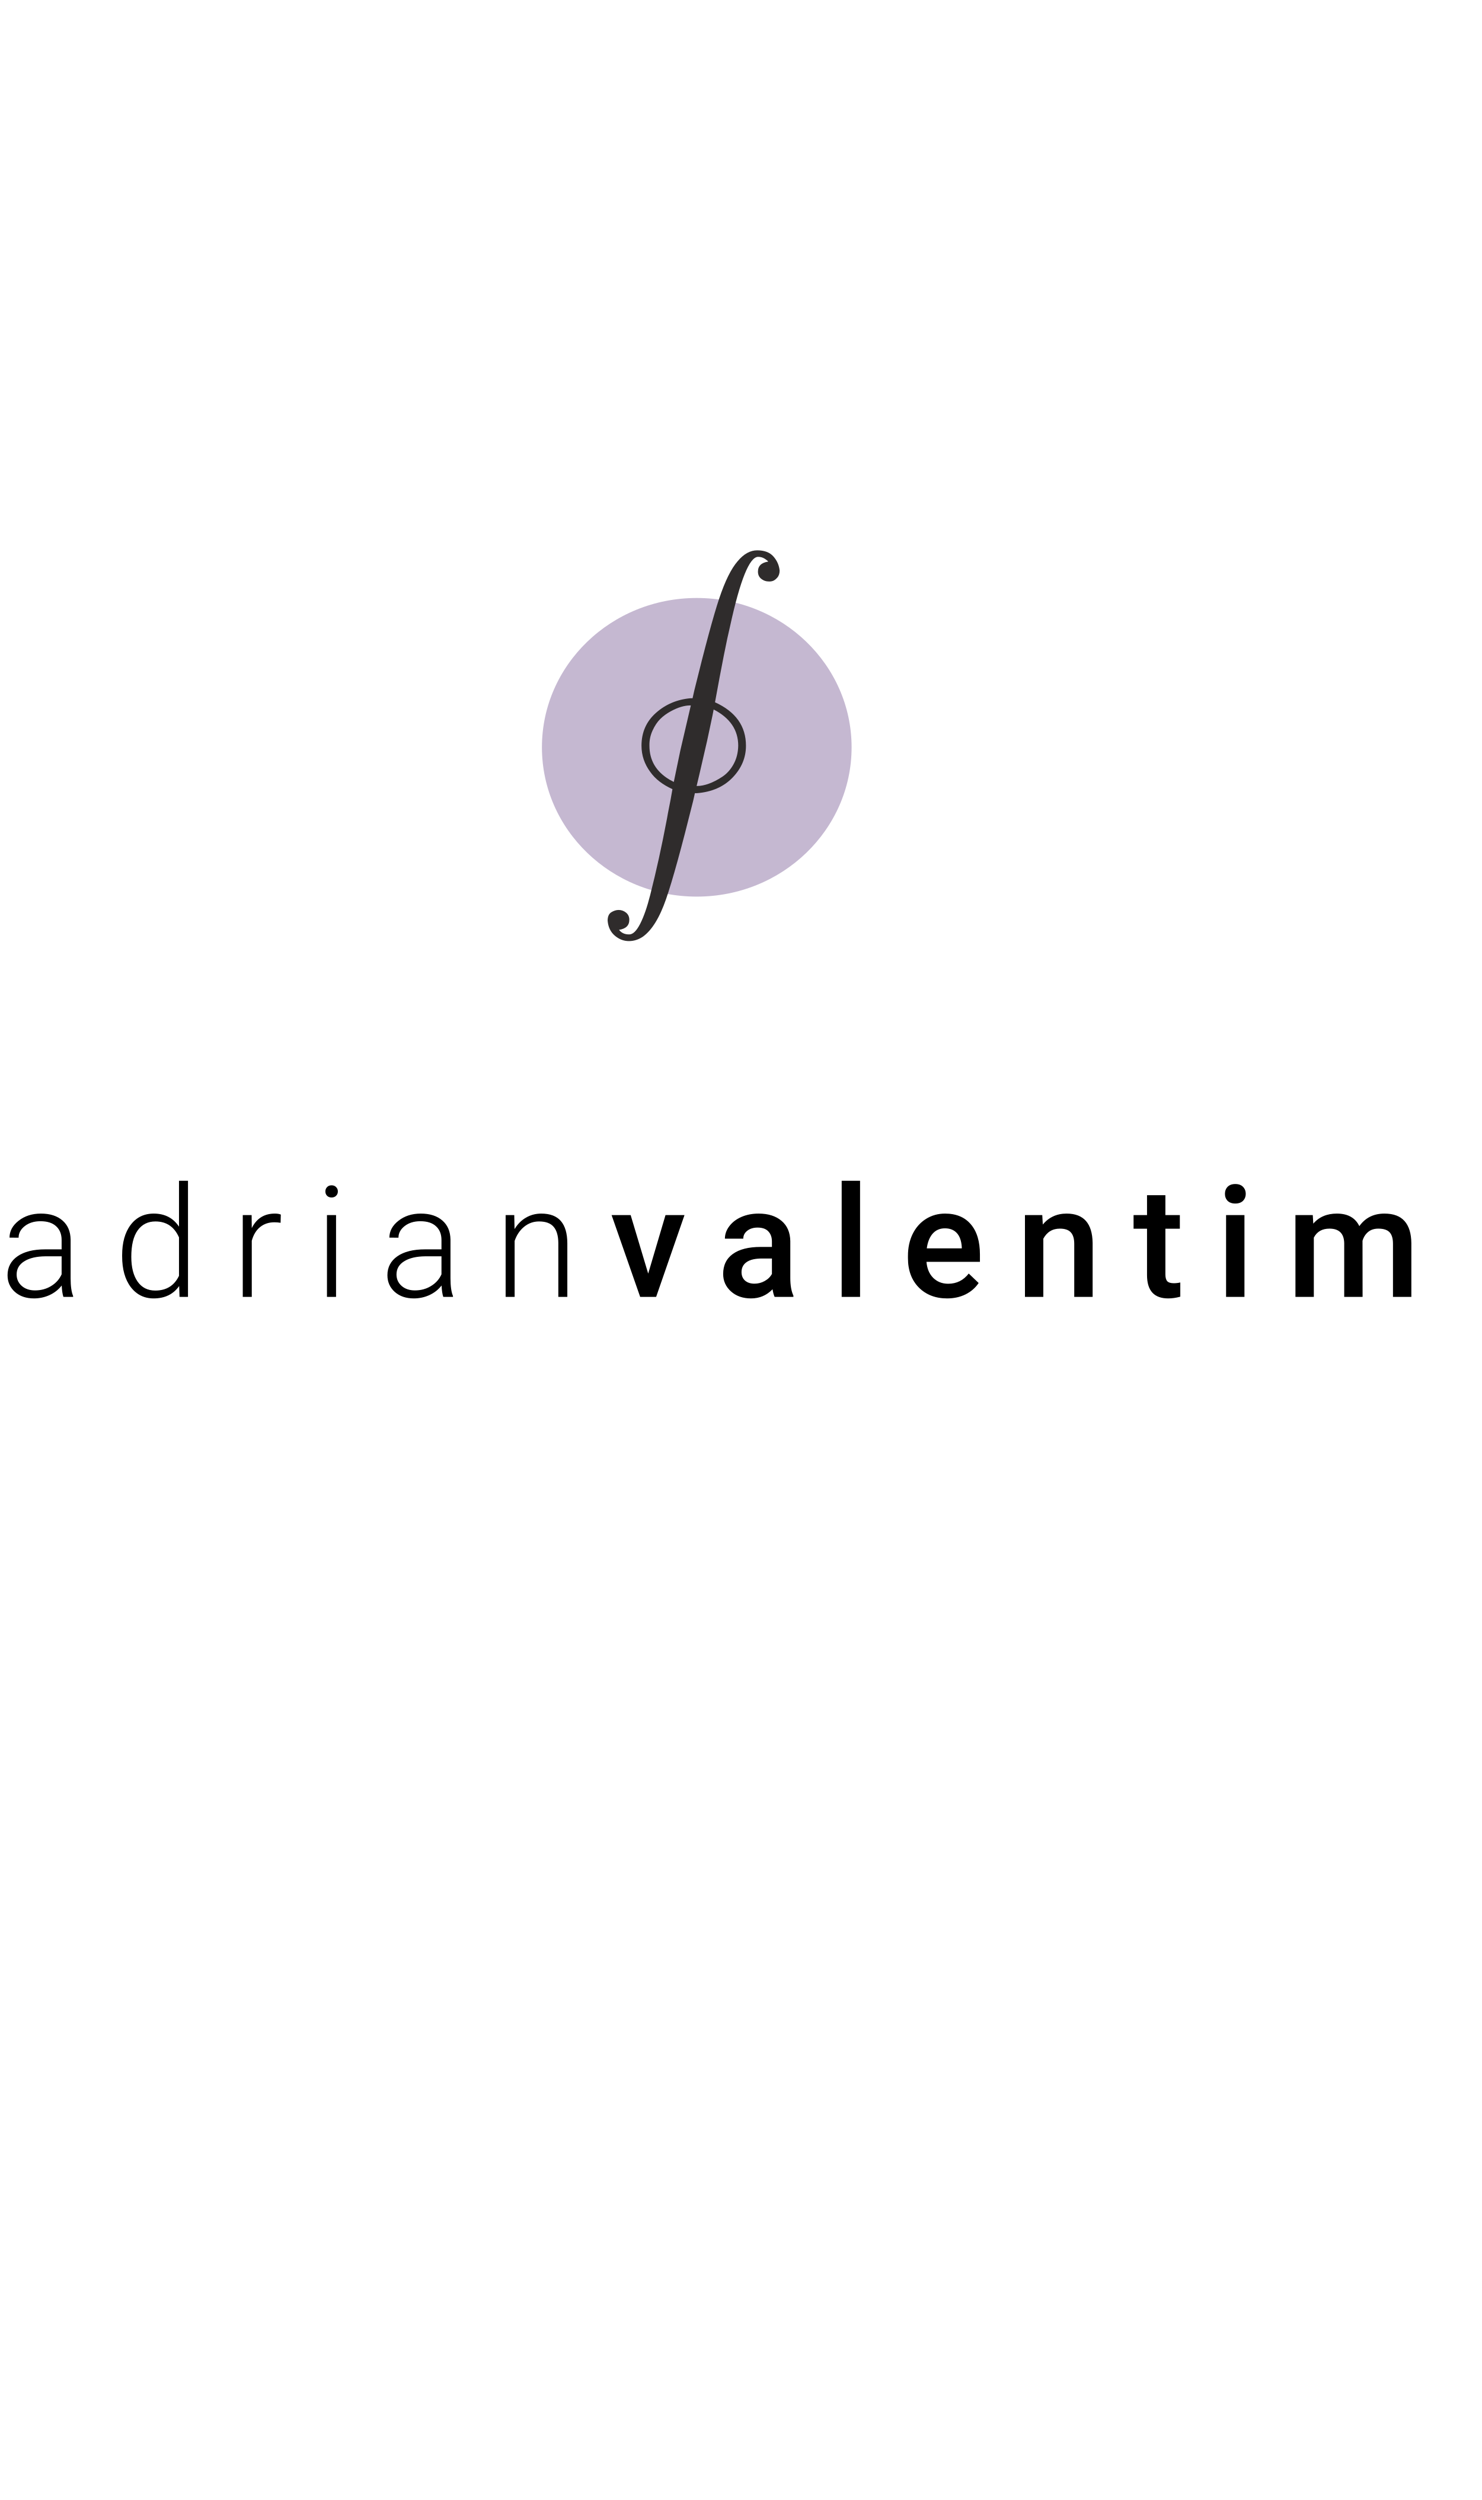 <svg width="150" viewBox="0 0 268 253" fill="none" xmlns="http://www.w3.org/2000/svg">
<ellipse cx="126" cy="35.617" rx="28" ry="27" fill="#C5B8D1"/>
<path d="M11.471 135C11.307 134.535 11.202 133.847 11.156 132.936C10.582 133.683 9.848 134.262 8.955 134.672C8.071 135.073 7.132 135.273 6.139 135.273C4.717 135.273 3.564 134.877 2.68 134.084C1.805 133.291 1.367 132.288 1.367 131.076C1.367 129.636 1.964 128.497 3.158 127.658C4.361 126.82 6.034 126.4 8.176 126.4H11.143V124.719C11.143 123.661 10.815 122.832 10.158 122.23C9.511 121.62 8.563 121.314 7.314 121.314C6.175 121.314 5.232 121.606 4.484 122.189C3.737 122.773 3.363 123.475 3.363 124.295L1.723 124.281C1.723 123.105 2.27 122.089 3.363 121.232C4.457 120.367 5.801 119.934 7.396 119.934C9.046 119.934 10.345 120.348 11.293 121.178C12.25 121.998 12.742 123.146 12.77 124.623V131.623C12.77 133.054 12.92 134.125 13.221 134.836V135H11.471ZM6.33 133.824C7.424 133.824 8.399 133.56 9.256 133.031C10.122 132.503 10.751 131.796 11.143 130.912V127.658H8.217C6.585 127.676 5.309 127.977 4.389 128.561C3.468 129.135 3.008 129.928 3.008 130.939C3.008 131.769 3.313 132.457 3.924 133.004C4.544 133.551 5.346 133.824 6.33 133.824ZM22.088 127.467C22.088 125.17 22.599 123.342 23.619 121.984C24.649 120.617 26.044 119.934 27.803 119.934C29.799 119.934 31.321 120.722 32.37 122.299V114H33.996V135H32.465L32.397 133.031C31.349 134.526 29.808 135.273 27.776 135.273C26.071 135.273 24.695 134.59 23.647 133.223C22.608 131.846 22.088 129.992 22.088 127.658V127.467ZM23.743 127.754C23.743 129.641 24.121 131.131 24.877 132.225C25.634 133.309 26.7 133.852 28.077 133.852C30.091 133.852 31.522 132.963 32.37 131.186V124.24C31.522 122.317 30.1 121.355 28.104 121.355C26.728 121.355 25.657 121.898 24.891 122.982C24.125 124.058 23.743 125.648 23.743 127.754ZM50.739 121.602C50.393 121.538 50.024 121.506 49.632 121.506C48.611 121.506 47.745 121.793 47.034 122.367C46.332 122.932 45.831 123.757 45.53 124.842V135H43.903V120.207H45.503L45.53 122.559C46.396 120.809 47.786 119.934 49.7 119.934C50.156 119.934 50.516 119.993 50.78 120.111L50.739 121.602ZM60.769 135H59.128V120.207H60.769V135ZM58.841 115.928C58.841 115.618 58.941 115.358 59.142 115.148C59.342 114.93 59.616 114.82 59.962 114.82C60.309 114.82 60.582 114.93 60.782 115.148C60.992 115.358 61.097 115.618 61.097 115.928C61.097 116.238 60.992 116.497 60.782 116.707C60.582 116.917 60.309 117.021 59.962 117.021C59.616 117.021 59.342 116.917 59.142 116.707C58.941 116.497 58.841 116.238 58.841 115.928ZM80.164 135C80 134.535 79.895 133.847 79.849 132.936C79.275 133.683 78.541 134.262 77.648 134.672C76.764 135.073 75.825 135.273 74.832 135.273C73.41 135.273 72.257 134.877 71.373 134.084C70.498 133.291 70.06 132.288 70.06 131.076C70.06 129.636 70.657 128.497 71.851 127.658C73.054 126.82 74.727 126.4 76.869 126.4H79.835V124.719C79.835 123.661 79.507 122.832 78.851 122.23C78.204 121.62 77.256 121.314 76.007 121.314C74.868 121.314 73.925 121.606 73.177 122.189C72.43 122.773 72.056 123.475 72.056 124.295L70.416 124.281C70.416 123.105 70.963 122.089 72.056 121.232C73.15 120.367 74.494 119.934 76.09 119.934C77.739 119.934 79.038 120.348 79.986 121.178C80.943 121.998 81.435 123.146 81.463 124.623V131.623C81.463 133.054 81.613 134.125 81.914 134.836V135H80.164ZM75.023 133.824C76.117 133.824 77.092 133.56 77.949 133.031C78.815 132.503 79.444 131.796 79.835 130.912V127.658H76.91C75.278 127.676 74.002 127.977 73.082 128.561C72.161 129.135 71.701 129.928 71.701 130.939C71.701 131.769 72.006 132.457 72.617 133.004C73.237 133.551 74.039 133.824 75.023 133.824ZM92.996 120.207L93.051 122.736C93.607 121.825 94.299 121.132 95.129 120.658C95.958 120.175 96.874 119.934 97.877 119.934C99.463 119.934 100.643 120.38 101.418 121.273C102.193 122.167 102.585 123.507 102.594 125.293V135H100.967V125.279C100.958 123.958 100.675 122.973 100.119 122.326C99.572 121.679 98.693 121.355 97.481 121.355C96.469 121.355 95.571 121.674 94.787 122.312C94.012 122.941 93.438 123.794 93.064 124.869V135H91.438V120.207H92.996ZM117.217 130.789L120.348 120.207H123.78L118.653 135H115.768L110.6 120.207H114.045L117.217 130.789ZM140.085 135C139.939 134.717 139.811 134.257 139.702 133.619C138.645 134.722 137.35 135.273 135.819 135.273C134.333 135.273 133.121 134.85 132.182 134.002C131.244 133.154 130.774 132.106 130.774 130.857C130.774 129.281 131.358 128.073 132.524 127.234C133.7 126.387 135.377 125.963 137.555 125.963H139.593V124.992C139.593 124.227 139.378 123.616 138.95 123.16C138.522 122.695 137.87 122.463 136.995 122.463C136.238 122.463 135.619 122.654 135.136 123.037C134.652 123.411 134.411 123.889 134.411 124.473H131.089C131.089 123.661 131.358 122.905 131.895 122.203C132.433 121.492 133.162 120.936 134.083 120.535C135.012 120.134 136.047 119.934 137.186 119.934C138.918 119.934 140.299 120.371 141.329 121.246C142.359 122.112 142.887 123.333 142.915 124.91V131.582C142.915 132.913 143.102 133.975 143.475 134.768V135H140.085ZM136.434 132.607C137.091 132.607 137.706 132.448 138.28 132.129C138.863 131.81 139.301 131.382 139.593 130.844V128.055H137.802C136.571 128.055 135.646 128.269 135.026 128.697C134.406 129.126 134.096 129.732 134.096 130.516C134.096 131.154 134.306 131.664 134.725 132.047C135.154 132.421 135.723 132.607 136.434 132.607ZM155.529 135H152.206V114H155.529V135ZM171.273 135.273C169.168 135.273 167.459 134.613 166.146 133.291C164.843 131.96 164.191 130.192 164.191 127.986V127.576C164.191 126.1 164.474 124.783 165.039 123.625C165.613 122.458 166.415 121.551 167.445 120.904C168.475 120.257 169.623 119.934 170.89 119.934C172.905 119.934 174.459 120.576 175.552 121.861C176.655 123.146 177.207 124.965 177.207 127.316V128.656H167.541C167.641 129.878 168.046 130.844 168.757 131.555C169.477 132.266 170.38 132.621 171.464 132.621C172.987 132.621 174.226 132.006 175.183 130.775L176.974 132.484C176.382 133.368 175.589 134.057 174.595 134.549C173.611 135.032 172.504 135.273 171.273 135.273ZM170.877 122.6C169.965 122.6 169.227 122.919 168.662 123.557C168.106 124.195 167.75 125.083 167.595 126.223H173.925V125.977C173.852 124.865 173.556 124.026 173.037 123.461C172.517 122.887 171.797 122.6 170.877 122.6ZM188.48 120.207L188.576 121.916C189.67 120.594 191.105 119.934 192.883 119.934C195.964 119.934 197.531 121.697 197.586 125.225V135H194.264V125.416C194.264 124.477 194.059 123.785 193.648 123.338C193.247 122.882 192.587 122.654 191.666 122.654C190.326 122.654 189.328 123.26 188.672 124.473V135H185.35V120.207H188.48ZM210.746 116.611V120.207H213.358V122.668H210.746V130.926C210.746 131.491 210.856 131.901 211.075 132.156C211.302 132.402 211.704 132.525 212.278 132.525C212.661 132.525 213.048 132.48 213.44 132.389V134.959C212.683 135.169 211.954 135.273 211.252 135.273C208.7 135.273 207.424 133.865 207.424 131.049V122.668H204.991V120.207H207.424V116.611H210.746ZM225.042 135H221.72V120.207H225.042V135ZM221.514 116.365C221.514 115.855 221.674 115.431 221.993 115.094C222.321 114.757 222.786 114.588 223.387 114.588C223.989 114.588 224.454 114.757 224.782 115.094C225.11 115.431 225.274 115.855 225.274 116.365C225.274 116.867 225.11 117.286 224.782 117.623C224.454 117.951 223.989 118.115 223.387 118.115C222.786 118.115 222.321 117.951 221.993 117.623C221.674 117.286 221.514 116.867 221.514 116.365ZM237.396 120.207L237.491 121.752C238.53 120.54 239.952 119.934 241.757 119.934C243.735 119.934 245.088 120.69 245.818 122.203C246.893 120.69 248.406 119.934 250.357 119.934C251.988 119.934 253.2 120.385 253.993 121.287C254.795 122.189 255.206 123.52 255.224 125.279V135H251.902V125.375C251.902 124.436 251.696 123.748 251.286 123.311C250.876 122.873 250.197 122.654 249.249 122.654C248.493 122.654 247.873 122.859 247.39 123.27C246.916 123.671 246.583 124.199 246.392 124.855L246.405 135H243.083V125.266C243.038 123.525 242.149 122.654 240.417 122.654C239.086 122.654 238.143 123.197 237.587 124.281V135H234.265V120.207H237.396Z" fill="black"/>
<path d="M111.947 68.625C112.367 69.176 112.962 69.452 113.732 69.452H113.802C114.455 69.452 115.108 68.816 115.761 67.544C116.414 66.272 117.02 64.533 117.58 62.328C118.14 60.124 118.664 57.908 119.154 55.682C119.644 53.456 120.134 51.05 120.624 48.464C120.694 48.019 120.752 47.69 120.798 47.478C121.148 45.761 121.417 44.33 121.603 43.185C119.831 42.379 118.501 41.351 117.615 40.1C116.542 38.659 116.006 37.069 116.006 35.33C116.006 32.913 116.88 30.931 118.629 29.384C120.379 27.836 122.466 26.956 124.892 26.744H125.241L125.556 25.345C127.515 17.374 129.02 11.819 130.069 8.682C131.119 5.544 132.227 3.308 133.393 1.972C134.489 0.658 135.667 0 136.926 0C138.232 0 139.212 0.371 139.865 1.113C140.518 1.855 140.891 2.703 140.985 3.657C140.985 4.187 140.845 4.611 140.565 4.929C140.285 5.247 140.017 5.449 139.76 5.534C139.504 5.618 139.247 5.65 138.99 5.629C138.501 5.629 138.057 5.47 137.661 5.152C137.264 4.834 137.066 4.399 137.066 3.848C137.066 2.831 137.684 2.226 138.92 2.036L138.815 1.908C138.746 1.845 138.652 1.771 138.536 1.686C138.419 1.601 138.326 1.537 138.256 1.495C137.906 1.283 137.521 1.177 137.101 1.177C135.539 1.177 133.848 5.353 132.028 13.706C131.422 16.208 130.512 20.798 129.3 27.476C133.031 29.172 134.897 31.79 134.897 35.33C134.897 37.493 134.093 39.411 132.483 41.086C130.874 42.761 128.717 43.704 126.011 43.916H125.661L125.346 45.316C123.247 53.774 121.615 59.689 120.449 63.06C119.282 66.431 117.883 68.699 116.25 69.865C115.457 70.395 114.618 70.66 113.732 70.66C112.799 70.66 111.947 70.332 111.178 69.674C110.408 69.017 109.977 68.116 109.883 66.971C109.883 66.229 110.105 65.721 110.548 65.445C110.991 65.169 111.434 65.031 111.877 65.031C112.367 65.031 112.81 65.191 113.207 65.508C113.603 65.827 113.802 66.261 113.802 66.812C113.802 67.83 113.184 68.434 111.947 68.625ZM124.752 28.048C124.285 28.048 123.76 28.133 123.177 28.302C122.594 28.472 121.953 28.748 121.253 29.129C120.554 29.511 119.936 29.967 119.399 30.497C118.863 31.027 118.396 31.726 118 32.596C117.603 33.465 117.417 34.376 117.44 35.33C117.44 37.98 118.653 40.026 121.078 41.468L121.848 41.881L123.037 36.157L124.927 28.048H124.752ZM126.116 42.612C126.723 42.612 127.411 42.475 128.18 42.199C128.95 41.923 129.754 41.51 130.594 40.959C131.434 40.408 132.122 39.645 132.658 38.669C133.195 37.694 133.475 36.581 133.498 35.33C133.498 32.489 132.017 30.306 129.055 28.779C129.055 28.801 128.985 29.161 128.845 29.861C128.705 30.56 128.53 31.387 128.32 32.341C128.11 33.295 127.959 34.005 127.865 34.472C126.629 39.856 125.999 42.57 125.976 42.612H126.116Z" fill="#2F2C2C"/>
</svg>
